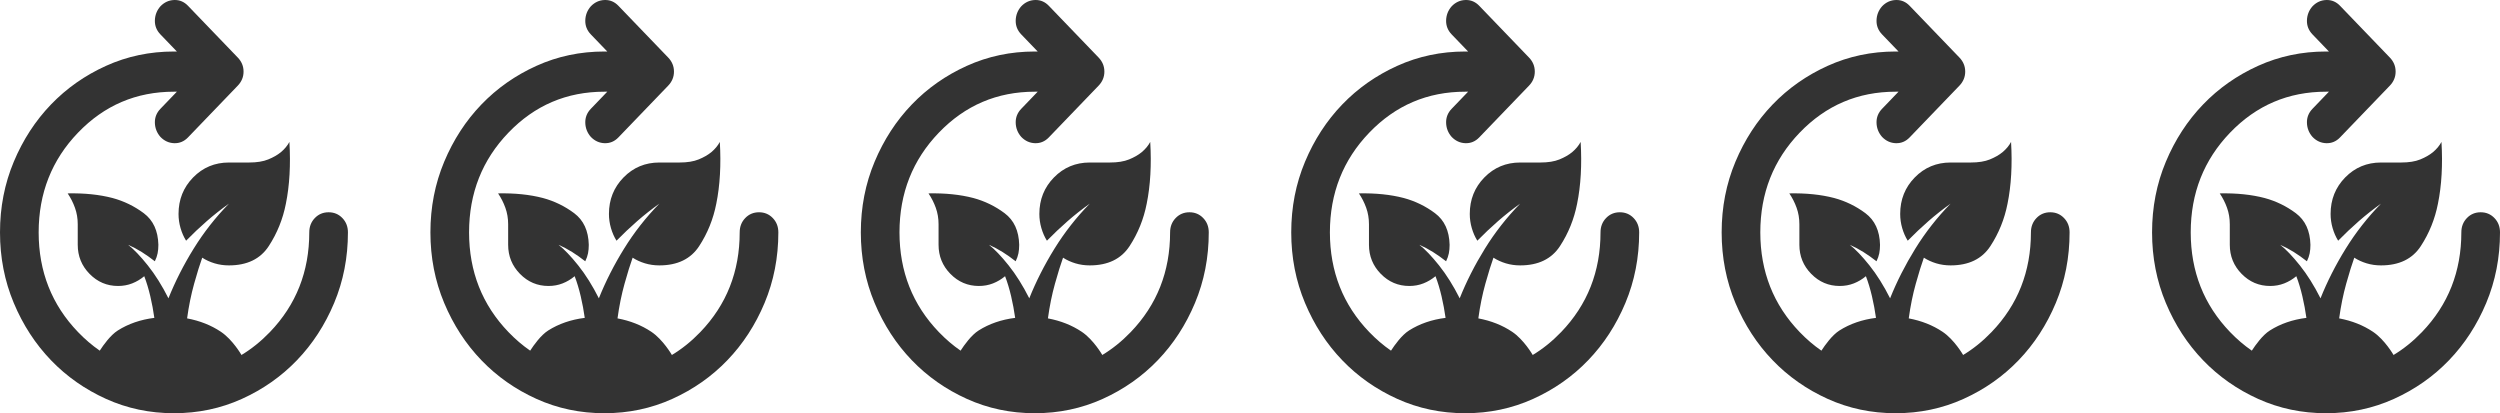 <svg width="242" height="40" viewBox="0 0 242 40" fill="none" xmlns="http://www.w3.org/2000/svg">
<rect x="0" y="0" width="242" height="40" fill="#333333" stroke="none"/>
<path fill-rule="evenodd" clip-rule="evenodd" d="M16.925 0H0V22.493V40H16.84H58.504H100.168H141.832H183.496H225.16H242V22.493V0H225.245H183.581C184.069 9.1161e-05 184.493 0.187 184.852 0.56L189.671 5.569C190.045 5.958 190.232 6.412 190.232 6.931C190.232 7.45 190.045 7.904 189.671 8.293L184.852 13.302C184.478 13.691 184.034 13.877 183.519 13.861C183.005 13.845 182.56 13.642 182.186 13.253C181.843 12.864 181.664 12.41 181.648 11.891C181.633 11.373 181.812 10.919 182.186 10.53L183.777 8.876H183.496C179.847 8.876 176.752 10.197 174.21 12.84C171.669 15.482 170.398 18.7 170.398 22.493C170.398 26.286 171.669 29.504 174.21 32.146C174.873 32.835 175.574 33.435 176.313 33.944C176.668 33.395 177.351 32.437 178.059 31.99C179.083 31.342 180.262 30.936 181.596 30.77C181.498 30.072 181.368 29.375 181.206 28.678C181.043 27.981 180.848 27.334 180.62 26.736C180.262 27.035 179.872 27.267 179.449 27.433C179.026 27.599 178.571 27.682 178.083 27.682C177.01 27.682 176.091 27.292 175.327 26.512C174.563 25.732 174.18 24.794 174.18 23.698V21.707C174.18 21.142 174.091 20.611 173.912 20.113C173.733 19.615 173.497 19.15 173.205 18.719C174.831 18.686 176.278 18.835 177.547 19.167C178.652 19.466 179.661 19.956 180.571 20.636C181.482 21.317 181.954 22.337 181.986 23.698C181.986 23.997 181.962 24.271 181.913 24.52C181.864 24.769 181.775 25.026 181.645 25.292C181.222 24.96 180.799 24.661 180.376 24.396C179.953 24.13 179.514 23.898 179.059 23.698C179.612 24.13 180.246 24.794 180.962 25.69C181.677 26.587 182.344 27.649 182.962 28.877C183.612 27.251 184.426 25.649 185.401 24.072C186.377 22.495 187.515 21.043 188.816 19.715C188.068 20.246 187.353 20.81 186.67 21.408C185.987 22.005 185.32 22.636 184.669 23.3C184.442 22.935 184.263 22.528 184.133 22.08C184.003 21.632 183.938 21.175 183.938 20.711C183.938 19.316 184.409 18.138 185.352 17.175C186.296 16.212 187.45 15.731 188.816 15.731H190.768C191.516 15.731 192.134 15.632 192.622 15.432C193.109 15.233 193.516 15.001 193.841 14.735C194.199 14.436 194.476 14.104 194.671 13.739C194.801 15.963 194.687 17.955 194.329 19.715C194.036 21.209 193.484 22.578 192.67 23.823C191.857 25.068 190.573 25.69 188.816 25.69C188.328 25.69 187.865 25.624 187.426 25.491C186.987 25.358 186.588 25.176 186.231 24.943C186.003 25.574 185.743 26.412 185.45 27.458C185.157 28.504 184.93 29.624 184.767 30.819C186.003 31.052 187.092 31.483 188.036 32.114C189.177 32.877 190.027 34.355 190.027 34.355L190.015 34.365L189.987 34.389C190.983 33.795 191.914 33.047 192.781 32.146C195.323 29.504 196.594 26.286 196.594 22.493C196.594 21.942 196.773 21.48 197.132 21.107C197.49 20.734 197.935 20.548 198.465 20.548C198.995 20.548 199.439 20.734 199.798 21.107C200.157 21.48 200.336 21.942 200.336 22.493C200.336 24.924 199.892 27.202 199.003 29.326C198.114 31.449 196.913 33.297 195.401 34.869C193.888 36.442 192.111 37.69 190.068 38.614C188.026 39.538 185.835 40 183.496 40C181.157 40 178.966 39.538 176.924 38.614C174.881 37.69 173.103 36.442 171.591 34.869C170.078 33.297 168.878 31.449 167.989 29.326C167.1 27.202 166.656 24.924 166.656 22.493C166.656 20.061 167.1 17.784 167.989 15.66C168.878 13.537 170.078 11.689 171.591 10.116C173.103 8.544 174.881 7.296 176.924 6.372C178.966 5.448 181.157 4.986 183.496 4.986H183.777L182.186 3.332C181.812 2.943 181.633 2.489 181.648 1.971C181.664 1.452 181.843 0.998 182.186 0.609C182.56 0.22 183.005 0.017 183.519 0.001C183.54 0 183.56 5.02616e-06 183.58 0H141.917H100.253C100.742 9.1161e-05 101.165 0.187 101.525 0.56L106.343 5.569C106.717 5.958 106.904 6.412 106.904 6.931C106.904 7.45 106.717 7.904 106.343 8.293L101.525 13.302C101.15 13.691 100.706 13.877 100.191 13.861C99.677 13.845 99.233 13.642 98.858 13.253C98.515 12.864 98.336 12.41 98.32 11.891C98.305 11.373 98.484 10.919 98.858 10.53L100.449 8.876H100.168C96.519 8.876 93.424 10.197 90.882 12.84C88.341 15.482 87.07 18.7 87.07 22.493C87.07 26.286 88.341 29.504 90.882 32.146C91.546 32.835 92.246 33.435 92.985 33.944C93.34 33.395 94.023 32.437 94.731 31.99C95.756 31.342 96.935 30.936 98.268 30.77C98.171 30.072 98.04 29.375 97.878 28.678C97.715 27.981 97.52 27.334 97.292 26.736C96.935 27.035 96.544 27.267 96.121 27.433C95.699 27.599 95.243 27.682 94.755 27.682C93.682 27.682 92.763 27.292 91.999 26.512C91.235 25.732 90.853 24.794 90.853 23.698V21.707C90.853 21.142 90.763 20.611 90.584 20.113C90.405 19.615 90.169 19.15 89.877 18.719C91.503 18.686 92.95 18.835 94.219 19.167C95.325 19.466 96.333 19.956 97.244 20.636C98.154 21.317 98.626 22.337 98.658 23.698C98.658 23.997 98.634 24.271 98.585 24.52C98.536 24.769 98.447 25.026 98.317 25.292C97.894 24.96 97.471 24.661 97.048 24.396C96.626 24.13 96.186 23.898 95.731 23.698C96.284 24.13 96.918 24.794 97.634 25.69C98.349 26.587 99.016 27.649 99.634 28.877C100.285 27.251 101.098 25.649 102.073 24.072C103.049 22.495 104.187 21.043 105.488 19.715C104.74 20.246 104.025 20.81 103.342 21.408C102.659 22.005 101.992 22.636 101.342 23.3C101.114 22.935 100.935 22.528 100.805 22.08C100.675 21.632 100.61 21.175 100.61 20.711C100.61 19.316 101.081 18.138 102.025 17.175C102.968 16.212 104.122 15.731 105.488 15.731H107.44C108.188 15.731 108.806 15.632 109.294 15.432C109.782 15.233 110.188 15.001 110.513 14.735C110.871 14.436 111.148 14.104 111.343 13.739C111.473 15.963 111.359 17.955 111.001 19.715C110.709 21.209 110.156 22.578 109.343 23.823C108.529 25.068 107.245 25.69 105.488 25.69C105.001 25.69 104.537 25.624 104.098 25.491C103.659 25.358 103.261 25.176 102.903 24.943C102.675 25.574 102.415 26.412 102.122 27.458C101.829 28.504 101.602 29.624 101.439 30.819C102.675 31.052 103.765 31.483 104.708 32.114C105.849 32.877 106.699 34.355 106.699 34.355L106.687 34.366L106.659 34.389C107.655 33.795 108.587 33.047 109.454 32.146C111.995 29.504 113.266 26.286 113.266 22.493C113.266 21.942 113.445 21.48 113.804 21.107C114.163 20.734 114.607 20.548 115.137 20.548C115.667 20.548 116.112 20.734 116.47 21.107C116.829 21.48 117.008 21.942 117.008 22.493C117.008 24.924 116.564 27.202 115.675 29.326C114.786 31.449 113.586 33.297 112.073 34.869C110.561 36.442 108.783 37.69 106.74 38.614C104.698 39.538 102.507 40 100.168 40C97.829 40 95.638 39.538 93.596 38.614C91.553 37.69 89.775 36.442 88.263 34.869C86.751 33.297 85.55 31.449 84.661 29.326C83.772 27.202 83.328 24.924 83.328 22.493C83.328 20.061 83.772 17.784 84.661 15.66C85.55 13.537 86.751 11.689 88.263 10.116C89.775 8.544 91.553 7.296 93.596 6.372C95.638 5.448 97.829 4.986 100.168 4.986H100.449L98.858 3.332C98.484 2.943 98.305 2.489 98.32 1.971C98.336 1.452 98.515 0.998 98.858 0.609C99.233 0.22 99.677 0.017 100.191 0.001C100.212 0 100.232 5.02616e-06 100.252 0H58.589H16.925ZM16.925 0C17.414 0 17.837 0.187 18.197 0.56L23.015 5.569C23.389 5.958 23.576 6.412 23.576 6.931C23.576 7.45 23.389 7.904 23.015 8.293L18.197 13.302C17.823 13.691 17.378 13.877 16.864 13.861C16.349 13.845 15.905 13.642 15.53 13.253C15.187 12.864 15.008 12.41 14.992 11.891C14.977 11.373 15.156 10.919 15.53 10.53L17.121 8.876H16.84C13.191 8.876 10.096 10.197 7.555 12.84C5.013 15.482 3.742 18.7 3.742 22.493C3.742 26.286 5.013 29.504 7.555 32.146C8.218 32.835 8.919 33.435 9.657 33.944C10.012 33.395 10.696 32.437 11.403 31.99C12.428 31.342 13.607 30.936 14.94 30.77C14.843 30.072 14.713 29.375 14.55 28.678C14.387 27.981 14.192 27.334 13.964 26.736C13.607 27.035 13.216 27.267 12.794 27.433C12.371 27.599 11.915 27.682 11.428 27.682C10.354 27.682 9.435 27.292 8.671 26.512C7.907 25.732 7.525 24.794 7.525 23.698V21.707C7.525 21.142 7.435 20.611 7.256 20.113C7.077 19.615 6.842 19.15 6.549 18.719C8.175 18.686 9.623 18.835 10.891 19.167C11.997 19.466 13.005 19.956 13.916 20.636C14.826 21.317 15.298 22.337 15.331 23.698C15.331 23.997 15.306 24.271 15.257 24.52C15.209 24.769 15.119 25.026 14.989 25.292C14.566 24.96 14.143 24.661 13.721 24.396C13.298 24.13 12.859 23.898 12.403 23.698C12.956 24.13 13.591 24.794 14.306 25.69C15.021 26.587 15.688 27.649 16.306 28.877C16.957 27.251 17.77 25.649 18.746 24.072C19.721 22.495 20.86 21.043 22.161 19.715C21.413 20.246 20.697 20.81 20.014 21.408C19.331 22.005 18.664 22.636 18.014 23.3C17.786 22.935 17.607 22.528 17.477 22.08C17.347 21.632 17.282 21.175 17.282 20.711C17.282 19.316 17.754 18.138 18.697 17.175C19.64 16.212 20.795 15.731 22.161 15.731H24.112C24.86 15.731 25.478 15.632 25.966 15.432C26.454 15.233 26.86 15.001 27.186 14.735C27.543 14.436 27.82 14.104 28.015 13.739C28.145 15.963 28.031 17.955 27.674 19.715C27.381 21.209 26.828 22.578 26.015 23.823C25.202 25.068 23.917 25.69 22.161 25.69C21.673 25.69 21.209 25.624 20.77 25.491C20.331 25.358 19.933 25.176 19.575 24.943C19.347 25.574 19.087 26.412 18.794 27.458C18.502 28.504 18.274 29.624 18.111 30.819C19.347 31.052 20.437 31.483 21.38 32.114C22.521 32.877 23.371 34.355 23.371 34.355C23.371 34.355 23.358 34.367 23.331 34.389C24.327 33.795 25.259 33.047 26.126 32.146C28.667 29.504 29.938 26.286 29.938 22.493C29.938 21.942 30.117 21.48 30.476 21.107C30.835 20.734 31.279 20.548 31.809 20.548C32.339 20.548 32.784 20.734 33.142 21.107C33.501 21.48 33.68 21.942 33.68 22.493C33.68 24.924 33.236 27.202 32.347 29.326C31.458 31.449 30.258 33.297 28.745 34.869C27.233 36.442 25.455 37.69 23.413 38.614C21.37 39.538 19.179 40 16.84 40C14.501 40 12.31 39.538 10.268 38.614C8.225 37.69 6.448 36.442 4.935 34.869C3.423 33.297 2.222 31.449 1.333 29.326C0.444 27.202 0 24.924 0 22.493C0 20.061 0.444 17.784 1.333 15.66C2.222 13.537 3.423 11.689 4.935 10.116C6.448 8.544 8.225 7.296 10.268 6.372C12.31 5.448 14.501 4.986 16.84 4.986H17.121L15.53 3.332C15.156 2.943 14.977 2.489 14.992 1.971C15.008 1.452 15.187 0.998 15.53 0.609C15.905 0.22 16.349 0.017 16.864 0.001C16.884 0 16.905 0 16.925 0ZM58.589 0C59.078 0 59.501 0.187 59.861 0.56L64.679 5.569C65.053 5.958 65.24 6.412 65.24 6.931C65.24 7.45 65.053 7.904 64.679 8.293L59.861 13.302C59.486 13.691 59.042 13.877 58.528 13.861C58.013 13.845 57.569 13.642 57.194 13.253C56.851 12.864 56.672 12.41 56.656 11.891C56.641 11.373 56.82 10.919 57.194 10.53L58.785 8.876H58.504C54.855 8.876 51.76 10.197 49.219 12.84C46.677 15.482 45.406 18.7 45.406 22.493C45.406 26.286 46.677 29.504 49.219 32.146C49.882 32.835 50.583 33.435 51.321 33.944C51.676 33.395 52.359 32.437 53.067 31.99C54.092 31.342 55.271 30.936 56.604 30.77C56.507 30.072 56.377 29.375 56.214 28.678C56.051 27.981 55.856 27.334 55.628 26.736C55.271 27.035 54.88 27.267 54.458 27.433C54.035 27.599 53.579 27.682 53.092 27.682C52.018 27.682 51.099 27.292 50.335 26.512C49.571 25.732 49.189 24.794 49.189 23.698V21.707C49.189 21.142 49.099 20.611 48.92 20.113C48.741 19.615 48.506 19.15 48.213 18.719C49.839 18.686 51.286 18.835 52.555 19.167C53.661 19.466 54.669 19.956 55.58 20.636C56.49 21.317 56.962 22.337 56.994 23.698C56.994 23.997 56.97 24.271 56.921 24.52C56.873 24.769 56.783 25.026 56.653 25.292C56.23 24.96 55.807 24.661 55.385 24.396C54.962 24.13 54.523 23.898 54.067 23.698C54.62 24.13 55.254 24.794 55.97 25.69C56.685 26.587 57.352 27.649 57.97 28.877C58.621 27.251 59.434 25.649 60.41 24.072C61.385 22.495 62.524 21.043 63.825 19.715C63.077 20.246 62.361 20.81 61.678 21.408C60.995 22.005 60.328 22.636 59.678 23.3C59.45 22.935 59.271 22.528 59.141 22.08C59.011 21.632 58.946 21.175 58.946 20.711C58.946 19.316 59.417 18.138 60.361 17.175C61.304 16.212 62.459 15.731 63.825 15.731H65.776C66.524 15.731 67.142 15.632 67.63 15.432C68.118 15.233 68.524 15.001 68.85 14.735C69.207 14.436 69.484 14.104 69.679 13.739C69.809 15.963 69.695 17.955 69.337 19.715C69.045 21.209 68.492 22.578 67.679 23.823C66.865 25.068 65.581 25.69 63.825 25.69C63.337 25.69 62.873 25.624 62.434 25.491C61.995 25.358 61.597 25.176 61.239 24.943C61.011 25.574 60.751 26.412 60.458 27.458C60.166 28.504 59.938 29.624 59.775 30.819C61.011 31.052 62.101 31.483 63.044 32.114C64.185 32.877 65.035 34.355 65.035 34.355L65.022 34.366L64.995 34.389C65.991 33.795 66.923 33.047 67.79 32.146C70.331 29.504 71.602 26.286 71.602 22.493C71.602 21.942 71.781 21.48 72.14 21.107C72.499 20.734 72.943 20.548 73.473 20.548C74.003 20.548 74.448 20.734 74.806 21.107C75.165 21.48 75.344 21.942 75.344 22.493C75.344 24.924 74.9 27.202 74.011 29.326C73.122 31.449 71.922 33.297 70.409 34.869C68.897 36.442 67.119 37.69 65.076 38.614C63.034 39.538 60.843 40 58.504 40C56.165 40 53.974 39.538 51.932 38.614C49.889 37.69 48.111 36.442 46.599 34.869C45.087 33.297 43.886 31.449 42.997 29.326C42.108 27.202 41.664 24.924 41.664 22.493C41.664 20.061 42.108 17.784 42.997 15.66C43.886 13.537 45.087 11.689 46.599 10.116C48.111 8.544 49.889 7.296 51.932 6.372C53.974 5.448 56.165 4.986 58.504 4.986H58.785L57.194 3.332C56.82 2.943 56.641 2.489 56.656 1.971C56.672 1.452 56.851 0.998 57.194 0.609C57.569 0.22 58.013 0.017 58.528 0.001C58.548 0 58.569 0 58.589 0ZM141.917 0C142.405 0 142.829 0.187 143.189 0.56L148.007 5.569C148.381 5.958 148.568 6.412 148.568 6.931C148.568 7.45 148.381 7.904 148.007 8.293L143.189 13.302C142.814 13.691 142.37 13.877 141.855 13.861C141.341 13.845 140.896 13.642 140.522 13.253C140.179 12.864 140 12.41 139.984 11.891C139.969 11.373 140.148 10.919 140.522 10.53L142.113 8.876H141.832C138.183 8.876 135.088 10.197 132.546 12.84C130.005 15.482 128.734 18.7 128.734 22.493C128.734 26.286 130.005 29.504 132.546 32.146C133.21 32.835 133.91 33.435 134.649 33.944C135.004 33.395 135.687 32.437 136.395 31.99C137.419 31.342 138.598 30.936 139.932 30.77C139.834 30.072 139.704 29.375 139.542 28.678C139.379 27.981 139.184 27.334 138.956 26.736C138.598 27.035 138.208 27.267 137.785 27.433C137.363 27.599 136.907 27.682 136.419 27.682C135.346 27.682 134.427 27.292 133.663 26.512C132.899 25.732 132.516 24.794 132.516 23.698V21.707C132.516 21.142 132.427 20.611 132.248 20.113C132.069 19.615 131.833 19.15 131.541 18.719C133.167 18.686 134.614 18.835 135.883 19.167C136.989 19.466 137.997 19.956 138.907 20.636C139.818 21.317 140.29 22.337 140.322 23.698C140.322 23.997 140.298 24.271 140.249 24.52C140.2 24.769 140.111 25.026 139.981 25.292C139.558 24.96 139.135 24.661 138.712 24.396C138.29 24.13 137.85 23.898 137.395 23.698C137.948 24.13 138.582 24.794 139.298 25.69C140.013 26.587 140.68 27.649 141.298 28.877C141.948 27.251 142.762 25.649 143.737 24.072C144.713 22.495 145.851 21.043 147.152 19.715C146.404 20.246 145.689 20.81 145.006 21.408C144.323 22.005 143.656 22.636 143.006 23.3C142.778 22.935 142.599 22.528 142.469 22.08C142.339 21.632 142.274 21.175 142.274 20.711C142.274 19.316 142.745 18.138 143.689 17.175C144.632 16.212 145.786 15.731 147.152 15.731H149.104C149.852 15.731 150.47 15.632 150.958 15.432C151.446 15.233 151.852 15.001 152.177 14.735C152.535 14.436 152.812 14.104 153.007 13.739C153.137 15.963 153.023 17.955 152.665 19.715C152.372 21.209 151.82 22.578 151.006 23.823C150.193 25.068 148.909 25.69 147.152 25.69C146.664 25.69 146.201 25.624 145.762 25.491C145.323 25.358 144.924 25.176 144.567 24.943C144.339 25.574 144.079 26.412 143.786 27.458C143.493 28.504 143.266 29.624 143.103 30.819C144.339 31.052 145.429 31.483 146.372 32.114C147.513 32.877 148.363 34.355 148.363 34.355L148.347 34.369L148.323 34.389C149.319 33.795 150.25 33.047 151.117 32.146C153.659 29.504 154.93 26.286 154.93 22.493C154.93 21.942 155.109 21.48 155.468 21.107C155.826 20.734 156.271 20.548 156.801 20.548C157.331 20.548 157.776 20.734 158.134 21.107C158.493 21.48 158.672 21.942 158.672 22.493C158.672 24.924 158.228 27.202 157.339 29.326C156.45 31.449 155.25 33.297 153.737 34.869C152.225 36.442 150.447 37.69 148.404 38.614C146.362 39.538 144.171 40 141.832 40C139.493 40 137.302 39.538 135.26 38.614C133.217 37.69 131.439 36.442 129.927 34.869C128.414 33.297 127.214 31.449 126.325 29.326C125.436 27.202 124.992 24.924 124.992 22.493C124.992 20.061 125.436 17.784 126.325 15.66C127.214 13.537 128.414 11.689 129.927 10.116C131.439 8.544 133.217 7.296 135.26 6.372C137.302 5.448 139.493 4.986 141.832 4.986H142.113L140.522 3.332C140.148 2.943 139.969 2.489 139.984 1.971C140 1.452 140.179 0.998 140.522 0.609C140.896 0.22 141.341 0.017 141.855 0.001C141.876 0 141.896 0 141.917 0ZM225.245 0C225.733 0 226.157 0.187 226.516 0.56L231.335 5.569C231.709 5.958 231.896 6.412 231.896 6.931C231.896 7.45 231.709 7.904 231.335 8.293L226.516 13.302C226.142 13.691 225.698 13.877 225.183 13.861C224.669 13.845 224.224 13.642 223.85 13.253C223.507 12.864 223.328 12.41 223.312 11.891C223.296 11.373 223.476 10.919 223.85 10.53L225.44 8.876H225.16C221.511 8.876 218.416 10.197 215.874 12.84C213.333 15.482 212.062 18.7 212.062 22.493C212.062 26.286 213.333 29.504 215.874 32.146C216.537 32.835 217.238 33.435 217.977 33.944C218.332 33.395 219.015 32.437 219.723 31.99C220.747 31.342 221.926 30.936 223.26 30.77C223.162 30.072 223.032 29.375 222.87 28.678C222.707 27.981 222.512 27.334 222.284 26.736C221.926 27.035 221.536 27.267 221.113 27.433C220.69 27.599 220.235 27.682 219.747 27.682C218.674 27.682 217.755 27.292 216.991 26.512C216.226 25.732 215.844 24.794 215.844 23.698V21.707C215.844 21.142 215.755 20.611 215.576 20.113C215.397 19.615 215.161 19.15 214.869 18.719C216.495 18.686 217.942 18.835 219.211 19.167C220.316 19.466 221.325 19.956 222.235 20.636C223.146 21.317 223.618 22.337 223.65 23.698C223.65 23.997 223.626 24.271 223.577 24.52C223.528 24.769 223.439 25.026 223.309 25.292C222.886 24.96 222.463 24.661 222.04 24.396C221.617 24.13 221.178 23.898 220.723 23.698C221.276 24.13 221.91 24.794 222.626 25.69C223.341 26.587 224.008 27.649 224.626 28.877C225.276 27.251 226.089 25.649 227.065 24.072C228.041 22.495 229.179 21.043 230.48 19.715C229.732 20.246 229.017 20.81 228.334 21.408C227.651 22.005 226.984 22.636 226.333 23.3C226.106 22.935 225.927 22.528 225.797 22.08C225.667 21.632 225.602 21.175 225.602 20.711C225.602 19.316 226.073 18.138 227.016 17.175C227.96 16.212 229.114 15.731 230.48 15.731H232.432C233.18 15.731 233.798 15.632 234.286 15.432C234.773 15.233 235.18 15.001 235.505 14.735C235.863 14.436 236.139 14.104 236.335 13.739C236.465 15.963 236.351 17.955 235.993 19.715C235.7 21.209 235.147 22.578 234.334 23.823C233.521 25.068 232.236 25.69 230.48 25.69C229.992 25.69 229.529 25.624 229.09 25.491C228.651 25.358 228.252 25.176 227.895 24.943C227.667 25.574 227.407 26.412 227.114 27.458C226.821 28.504 226.594 29.624 226.431 30.819C227.667 31.052 228.756 31.483 229.7 32.114C230.841 32.877 231.691 34.355 231.691 34.355C231.691 34.355 231.677 34.367 231.651 34.389C232.647 33.795 233.578 33.047 234.445 32.146C236.987 29.504 238.258 26.286 238.258 22.493C238.258 21.942 238.437 21.48 238.796 21.107C239.154 20.734 239.599 20.548 240.129 20.548C240.659 20.548 241.103 20.734 241.462 21.107C241.821 21.48 242 21.942 242 22.493C242 24.924 241.556 27.202 240.667 29.326C239.778 31.449 238.577 33.297 237.065 34.869C235.552 36.442 233.775 37.69 231.732 38.614C229.689 39.538 227.499 40 225.16 40C222.821 40 220.63 39.538 218.587 38.614C216.545 37.69 214.767 36.442 213.255 34.869C211.742 33.297 210.542 31.449 209.653 29.326C208.764 27.202 208.32 24.924 208.32 22.493C208.32 20.061 208.764 17.784 209.653 15.66C210.542 13.537 211.742 11.689 213.255 10.116C214.767 8.544 216.545 7.296 218.587 6.372C220.63 5.448 222.821 4.986 225.16 4.986H225.44L223.85 3.332C223.476 2.943 223.296 2.489 223.312 1.971C223.328 1.452 223.507 0.998 223.85 0.609C224.224 0.22 224.669 0.017 225.183 0.001C225.204 0 225.224 0 225.245 0Z" fill="white"/>
</svg>
